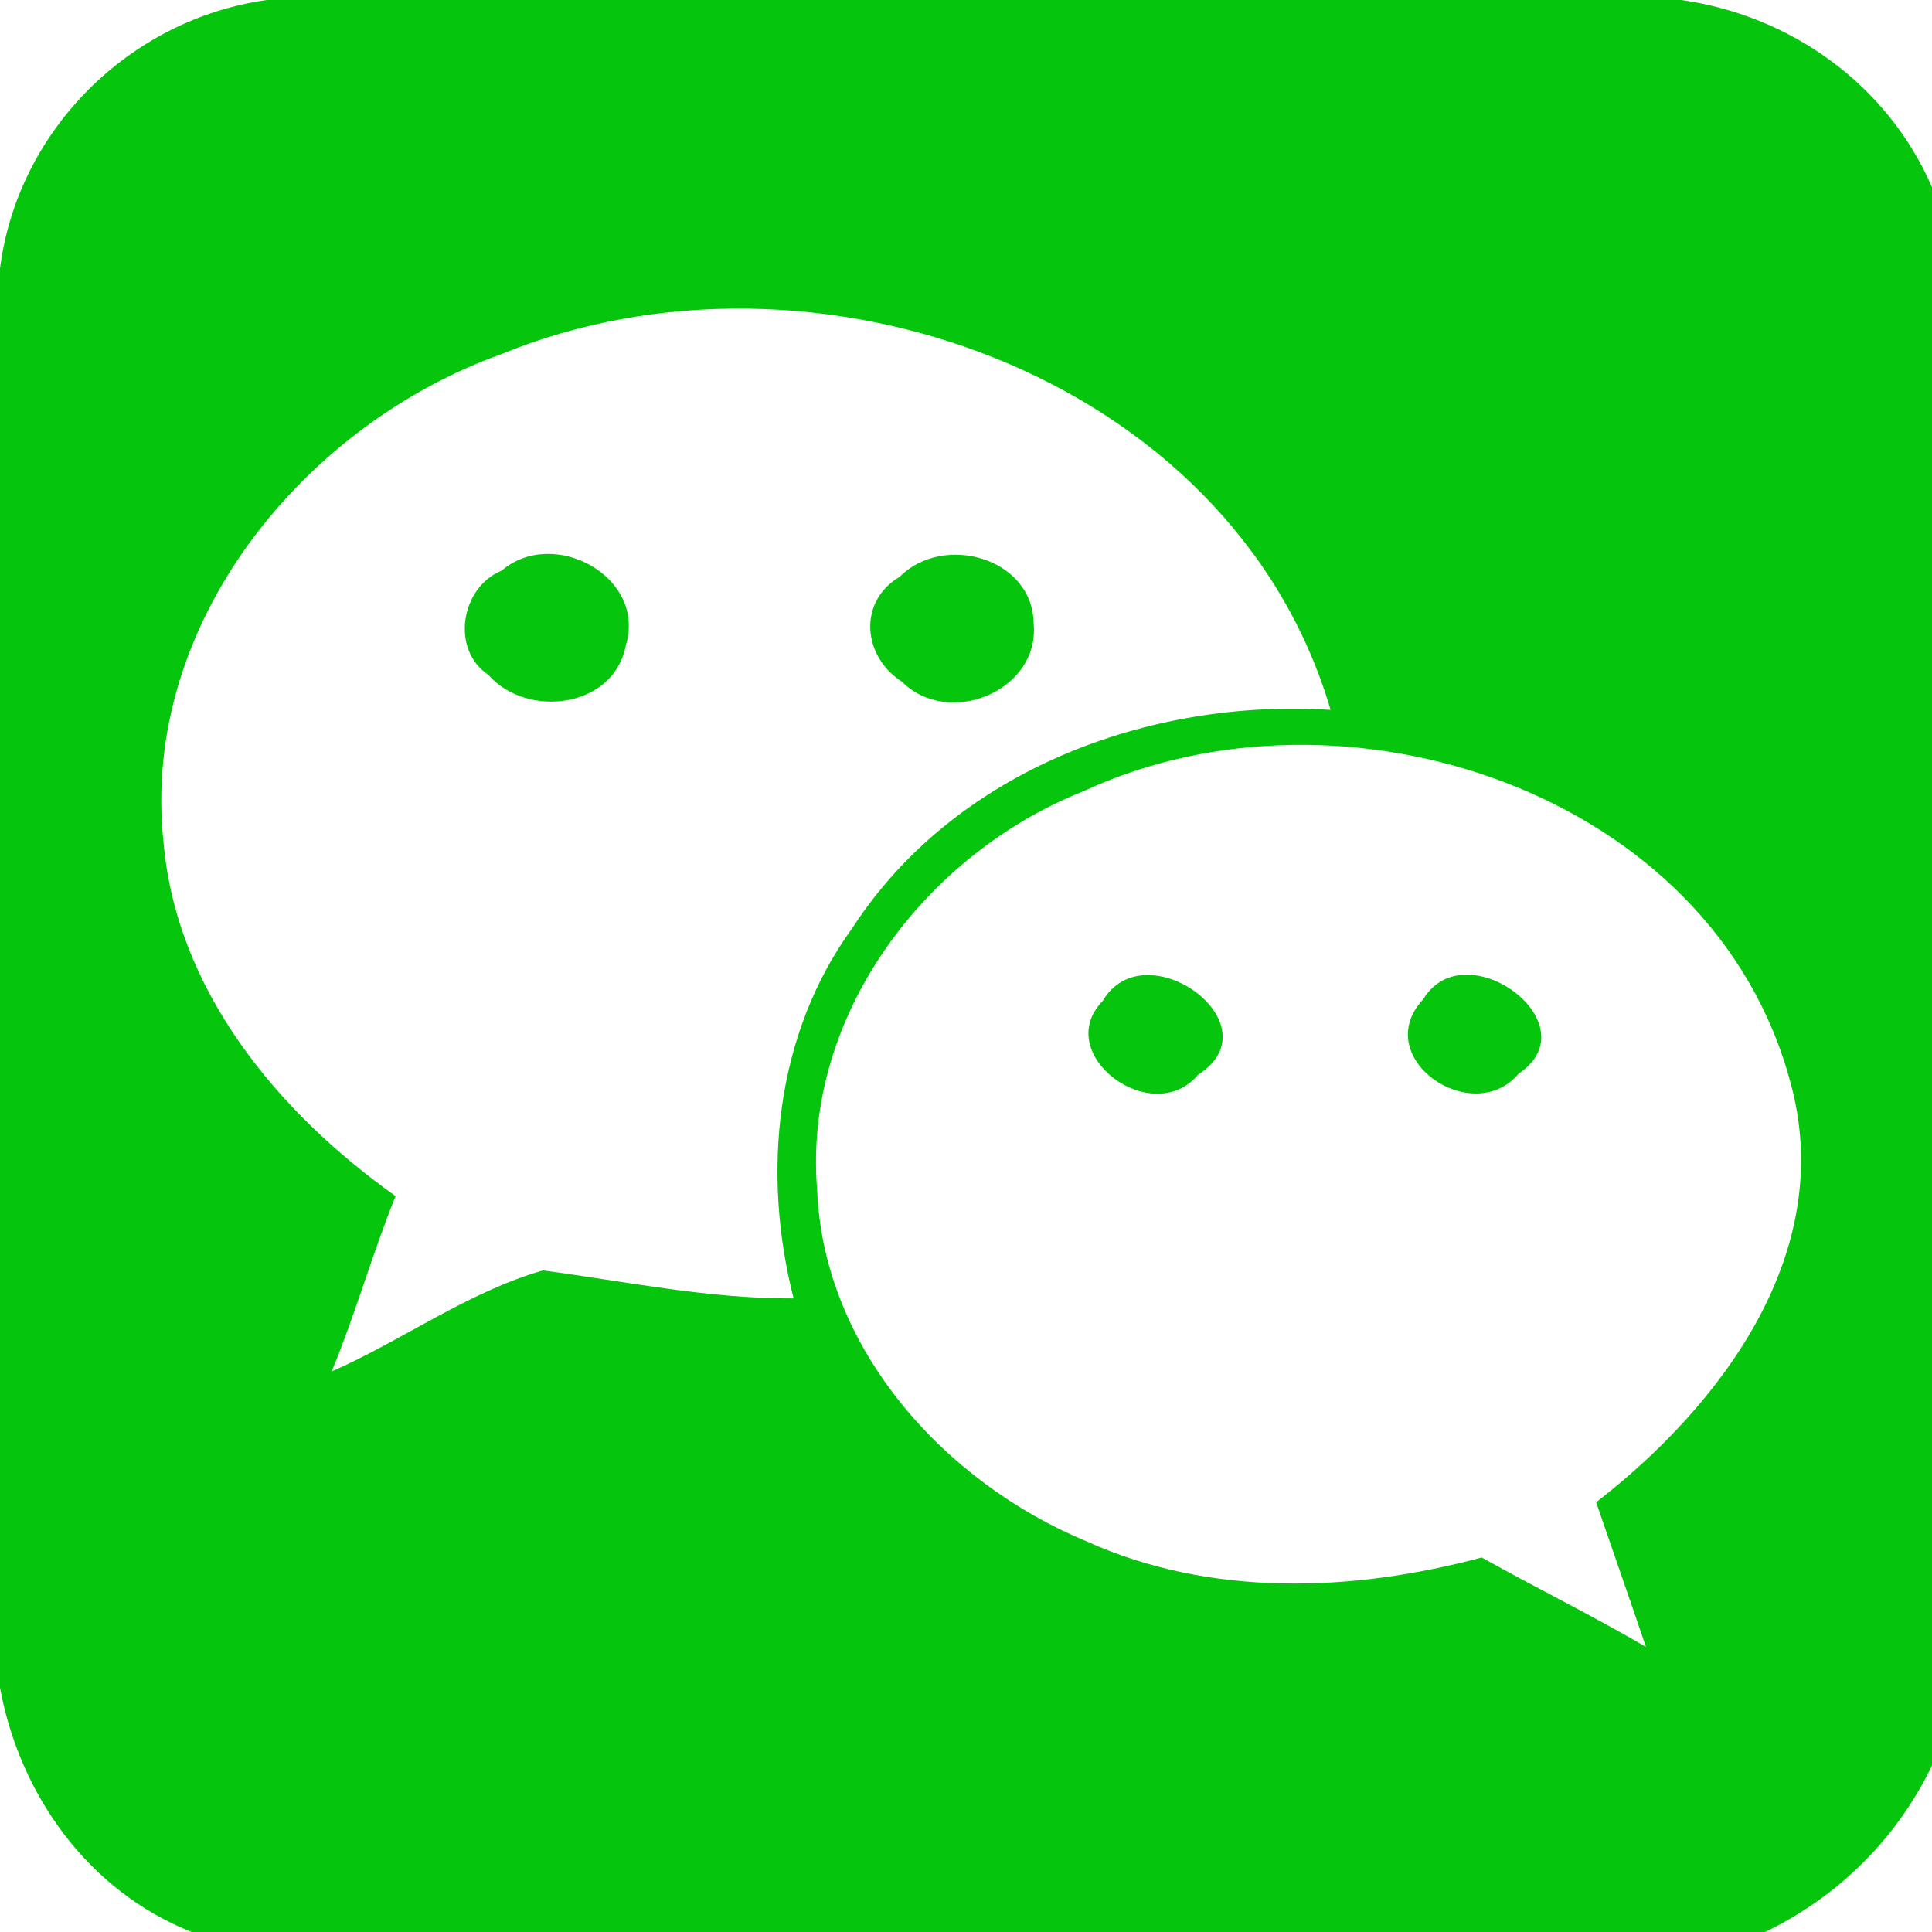 <?xml version="1.0" encoding="UTF-8" ?>
<!DOCTYPE svg PUBLIC "-//W3C//DTD SVG 1.1//EN" "http://www.w3.org/Graphics/SVG/1.1/DTD/svg11.dtd">
<svg width="78pt" height="78pt" viewBox="0 0 78 78" version="1.1" xmlns="http://www.w3.org/2000/svg">
<g id="#05c50cff">
<path fill="#05c50c" opacity="1.00" d=" M 10.77 0.00 L 67.88 0.00 C 72.31 0.63 76.21 3.42 78.00 7.56 L 78.00 71.28 C 76.58 74.23 74.21 76.58 71.26 78.00 L 7.74 78.00 C 3.57 76.35 0.80 72.48 0.00 68.14 L 0.00 10.84 C 0.71 5.26 5.22 0.78 10.77 0.00 M 20.26 14.29 C 12.26 17.15 5.67 25.18 6.60 33.98 C 7.11 39.99 11.22 44.91 15.97 48.29 C 15.03 50.62 14.35 53.05 13.39 55.37 C 16.28 54.10 18.87 52.17 21.92 51.29 C 25.29 51.74 28.63 52.44 32.04 52.42 C 30.75 47.37 31.29 41.76 34.41 37.47 C 38.53 31.12 46.36 28.19 53.72 28.66 C 49.72 15.08 32.75 9.16 20.26 14.29 M 43.75 31.94 C 37.37 34.47 32.41 40.99 32.99 48.04 C 33.25 54.46 38.13 59.85 43.87 62.23 C 48.88 64.49 54.60 64.28 59.82 62.88 C 62.02 64.11 64.28 65.22 66.45 66.49 C 65.79 64.54 65.11 62.60 64.44 60.65 C 69.53 56.71 74.16 50.53 72.29 43.72 C 69.17 31.97 54.24 27.07 43.75 31.94 Z" />
<path fill="#05c50c" opacity="1.00" d=" M 20.25 23.04 C 22.33 21.25 26.10 23.27 25.27 26.04 C 24.80 28.59 21.28 29.03 19.71 27.24 C 18.19 26.23 18.60 23.71 20.25 23.04 Z" />
<path fill="#05c50c" opacity="1.00" d=" M 36.33 23.28 C 38.08 21.52 41.69 22.51 41.73 25.16 C 42.00 27.89 38.30 29.41 36.41 27.52 C 34.83 26.51 34.62 24.29 36.33 23.28 Z" />
<path fill="#05c50c" opacity="1.00" d=" M 44.52 40.41 C 46.22 37.51 51.55 41.36 48.37 43.39 C 46.51 45.60 42.44 42.54 44.52 40.41 Z" />
<path fill="#05c50c" opacity="1.00" d=" M 57.46 40.34 C 59.15 37.55 64.29 41.34 61.32 43.34 C 59.44 45.58 55.27 42.69 57.46 40.34 Z" />
</g>
</svg>
